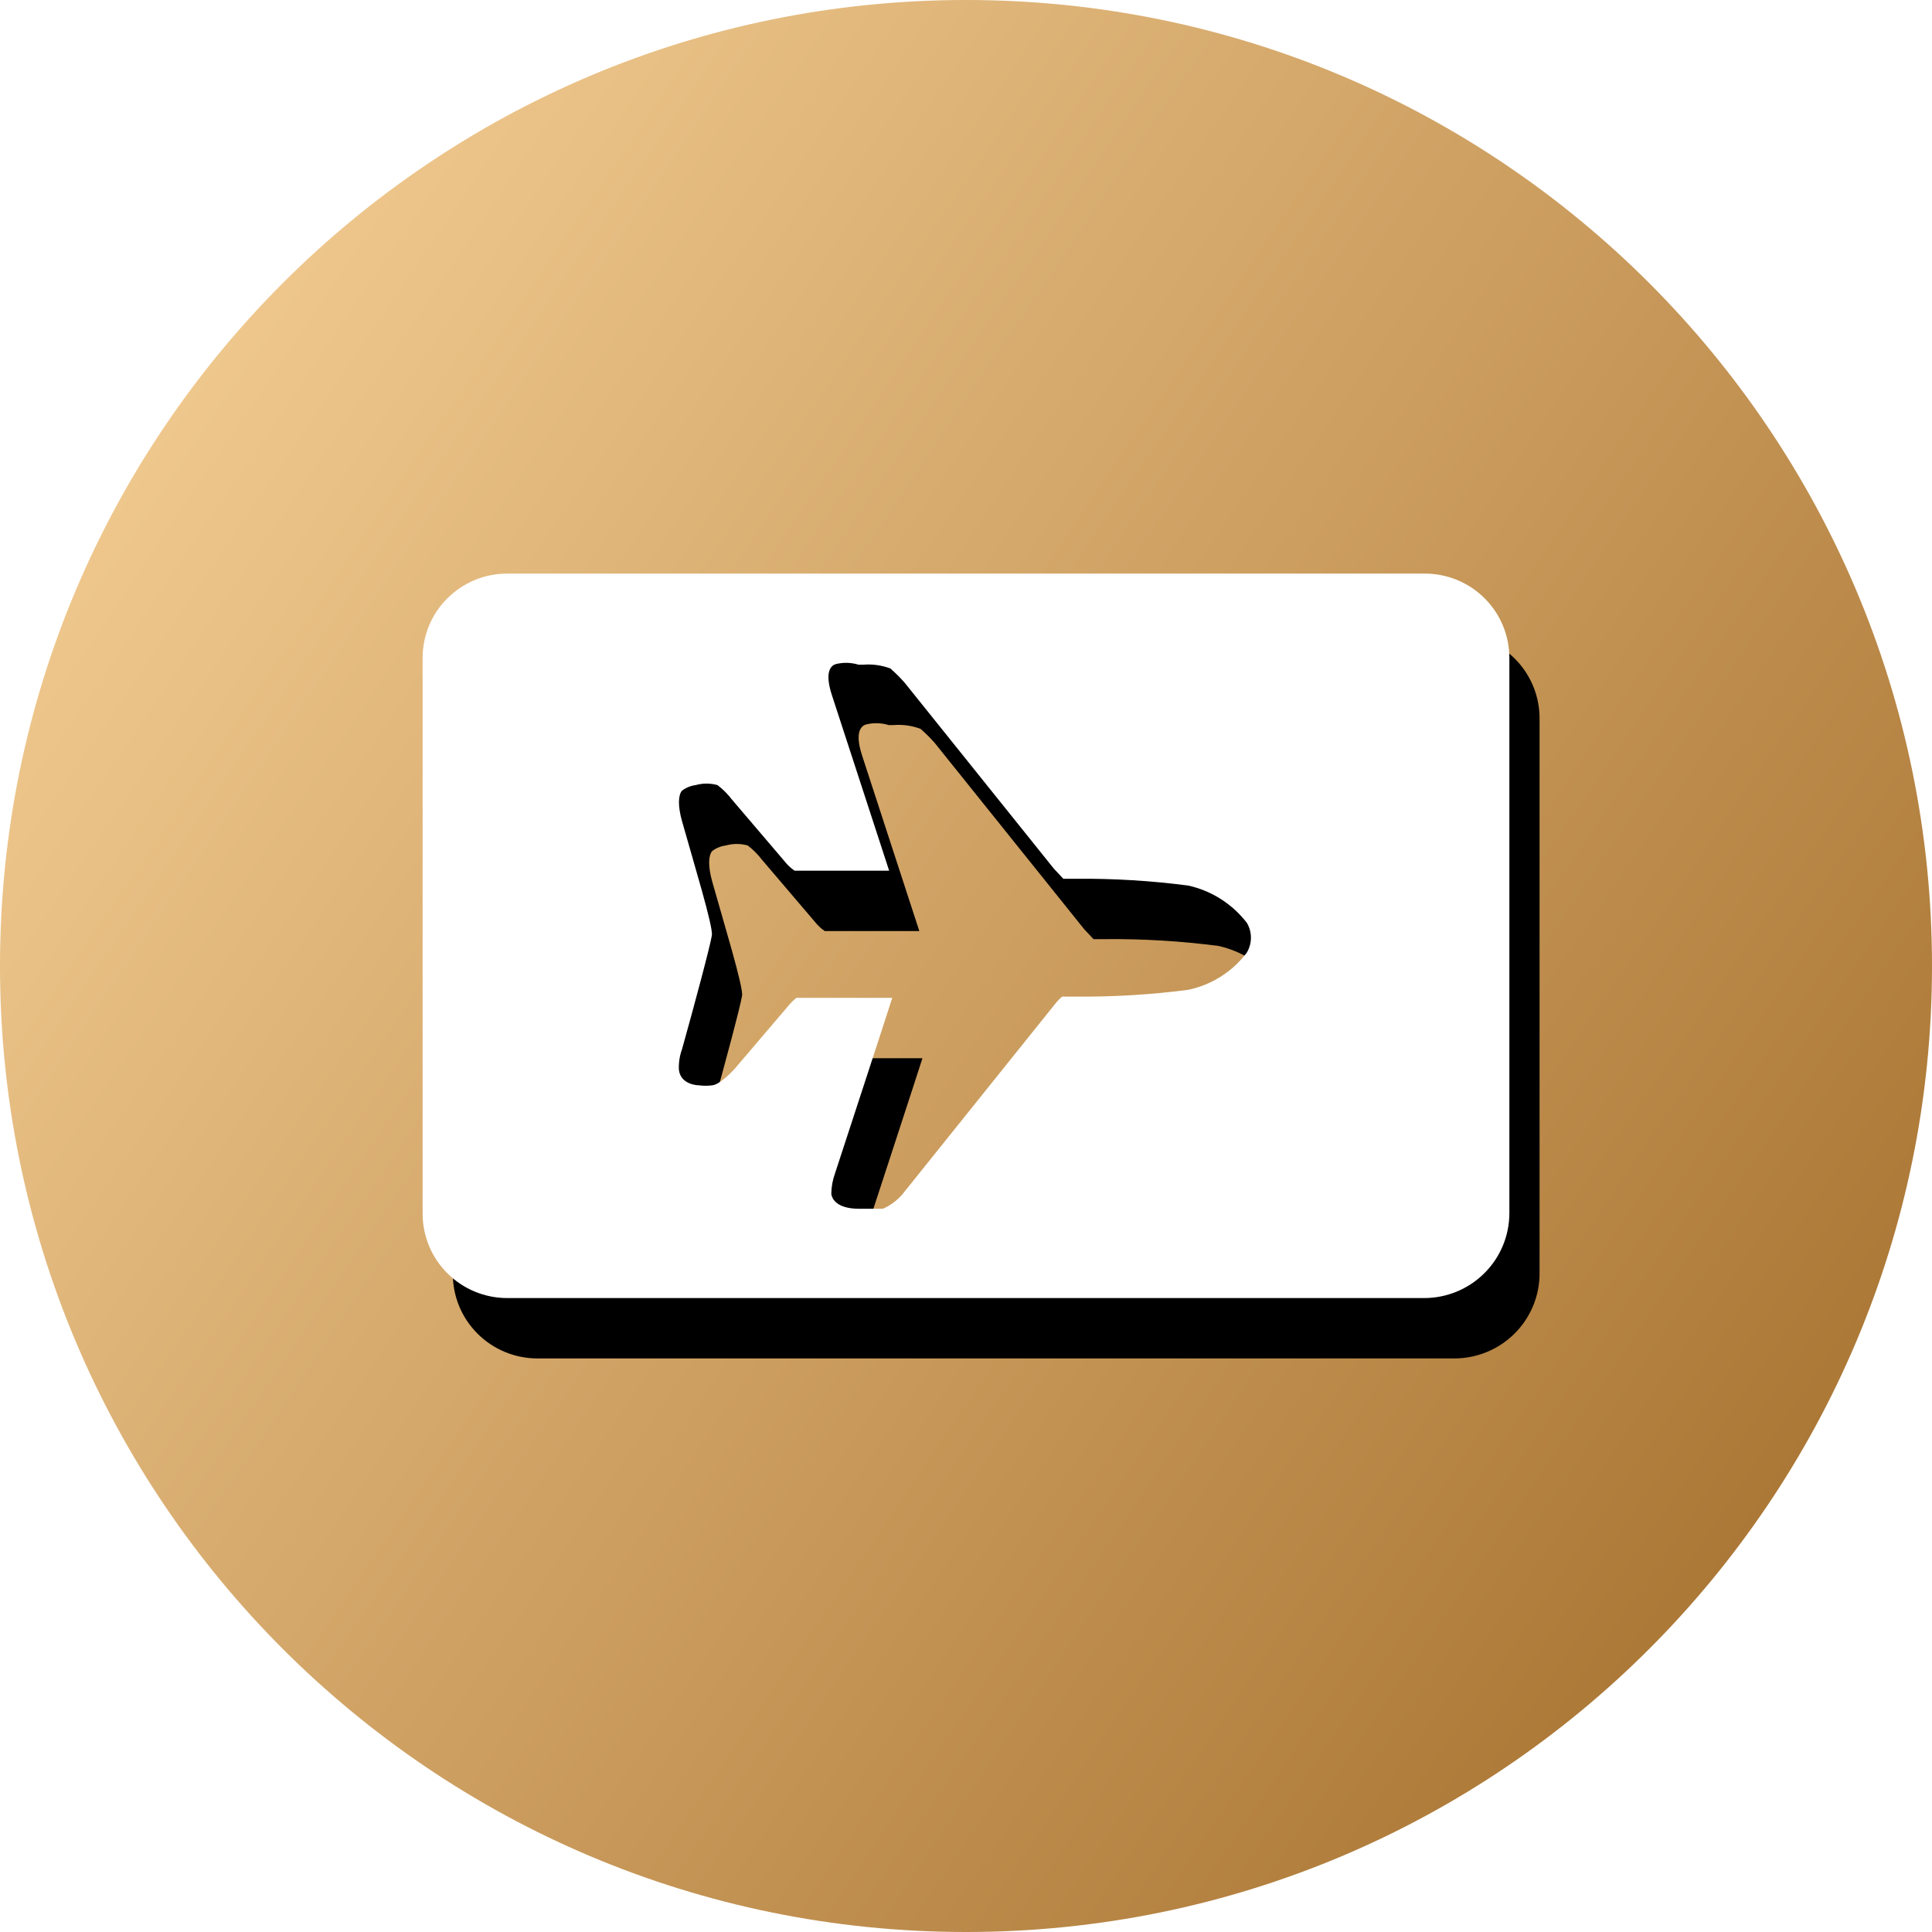 <svg xmlns="http://www.w3.org/2000/svg" xmlns:xlink="http://www.w3.org/1999/xlink" width="64" height="64" viewBox="0 0 64 64">
    <defs>
        <linearGradient id="prefix__a" x1="100%" x2="0%" y1="94.074%" y2="26.242%">
            <stop offset="0%" stop-color="#A16B28"/>
            <stop offset="100%" stop-color="#F2CB91"/>
        </linearGradient>
        <filter id="prefix__b" width="138.9%" height="158.3%" x="-16.7%" y="-20.8%" filterUnits="objectBoundingBox">
            <feOffset dx="1" dy="2" in="SourceAlpha" result="shadowOffsetOuter1"/>
            <feGaussianBlur in="shadowOffsetOuter1" result="shadowBlurOuter1" stdDeviation="2"/>
            <feColorMatrix in="shadowBlurOuter1" values="0 0 0 0 0.661 0 0 0 0 0.447 0 0 0 0 0.138 0 0 0 0.605 0"/>
        </filter>
        <path id="prefix__c" d="M906 915.548v-2.753c0-.745-.298-1.459-.828-1.984-.53-.524-1.248-.816-1.995-.81h-30.374c-1.548 0-2.803 1.25-2.803 2.794V931.184c-.005.746.287 1.462.814 1.99.526.529 1.242.826 1.989.826h30.374c.749 0 1.467-.297 1.996-.825.53-.527.827-1.243.827-1.99v-15.637zm-8.696 7.007c-.475.63-1.163 1.068-1.937 1.233-1.237.161-2.483.237-3.73.226h-.453c-.1.086-.189.183-.268.287l-4.946 6.165c-.187.25-.435.448-.72.575H884.444c-.556 0-.865-.205-.906-.493.002-.231.044-.46.123-.678 0 0 1.896-5.795 1.896-5.815h-3.173c-.107.085-.203.181-.289.288l-1.751 2.054s-.454.514-.742.555c-.15.02-.303.02-.453 0 0 0-.598 0-.66-.514-.01-.23.024-.46.103-.678.392-1.397.948-3.472.99-3.78.04-.309-.598-2.384-.99-3.781-.144-.514-.124-.863 0-1.007.133-.1.289-.163.453-.185.236-.066.486-.066.722 0 .179.135.338.294.474.473l1.751 2.054c.093.12.205.223.33.309h3.132l-1.896-5.815c-.268-.822 0-.987.124-1.028.251-.063.515-.056.762.02h.145c.307-.027.617.016.906.124.168.147.327.305.474.473l4.946 6.164.309.329h.412c1.247-.011 2.493.064 3.73.226.77.172 1.456.609 1.937 1.233.181.304.181.682 0 .986z"/>
    </defs>
    <g fill="none" fill-rule="evenodd">
        <path fill="url(#prefix__a)" d="M888 955c-17.672 0-32-14.326-32-32.001C856 905.326 870.328 891 888 891c17.674 0 32 14.326 32 31.999C920 940.674 905.674 955 888 955z" transform="translate(-856 -891)"/>
        <g fill-rule="nonzero" transform="translate(-856 -891)">
            <use fill="#000" filter="url(#prefix__b)" xlink:href="#prefix__c"/>
            <use fill="#FFF" xlink:href="#prefix__c"/>
        </g>
    </g>
</svg>
